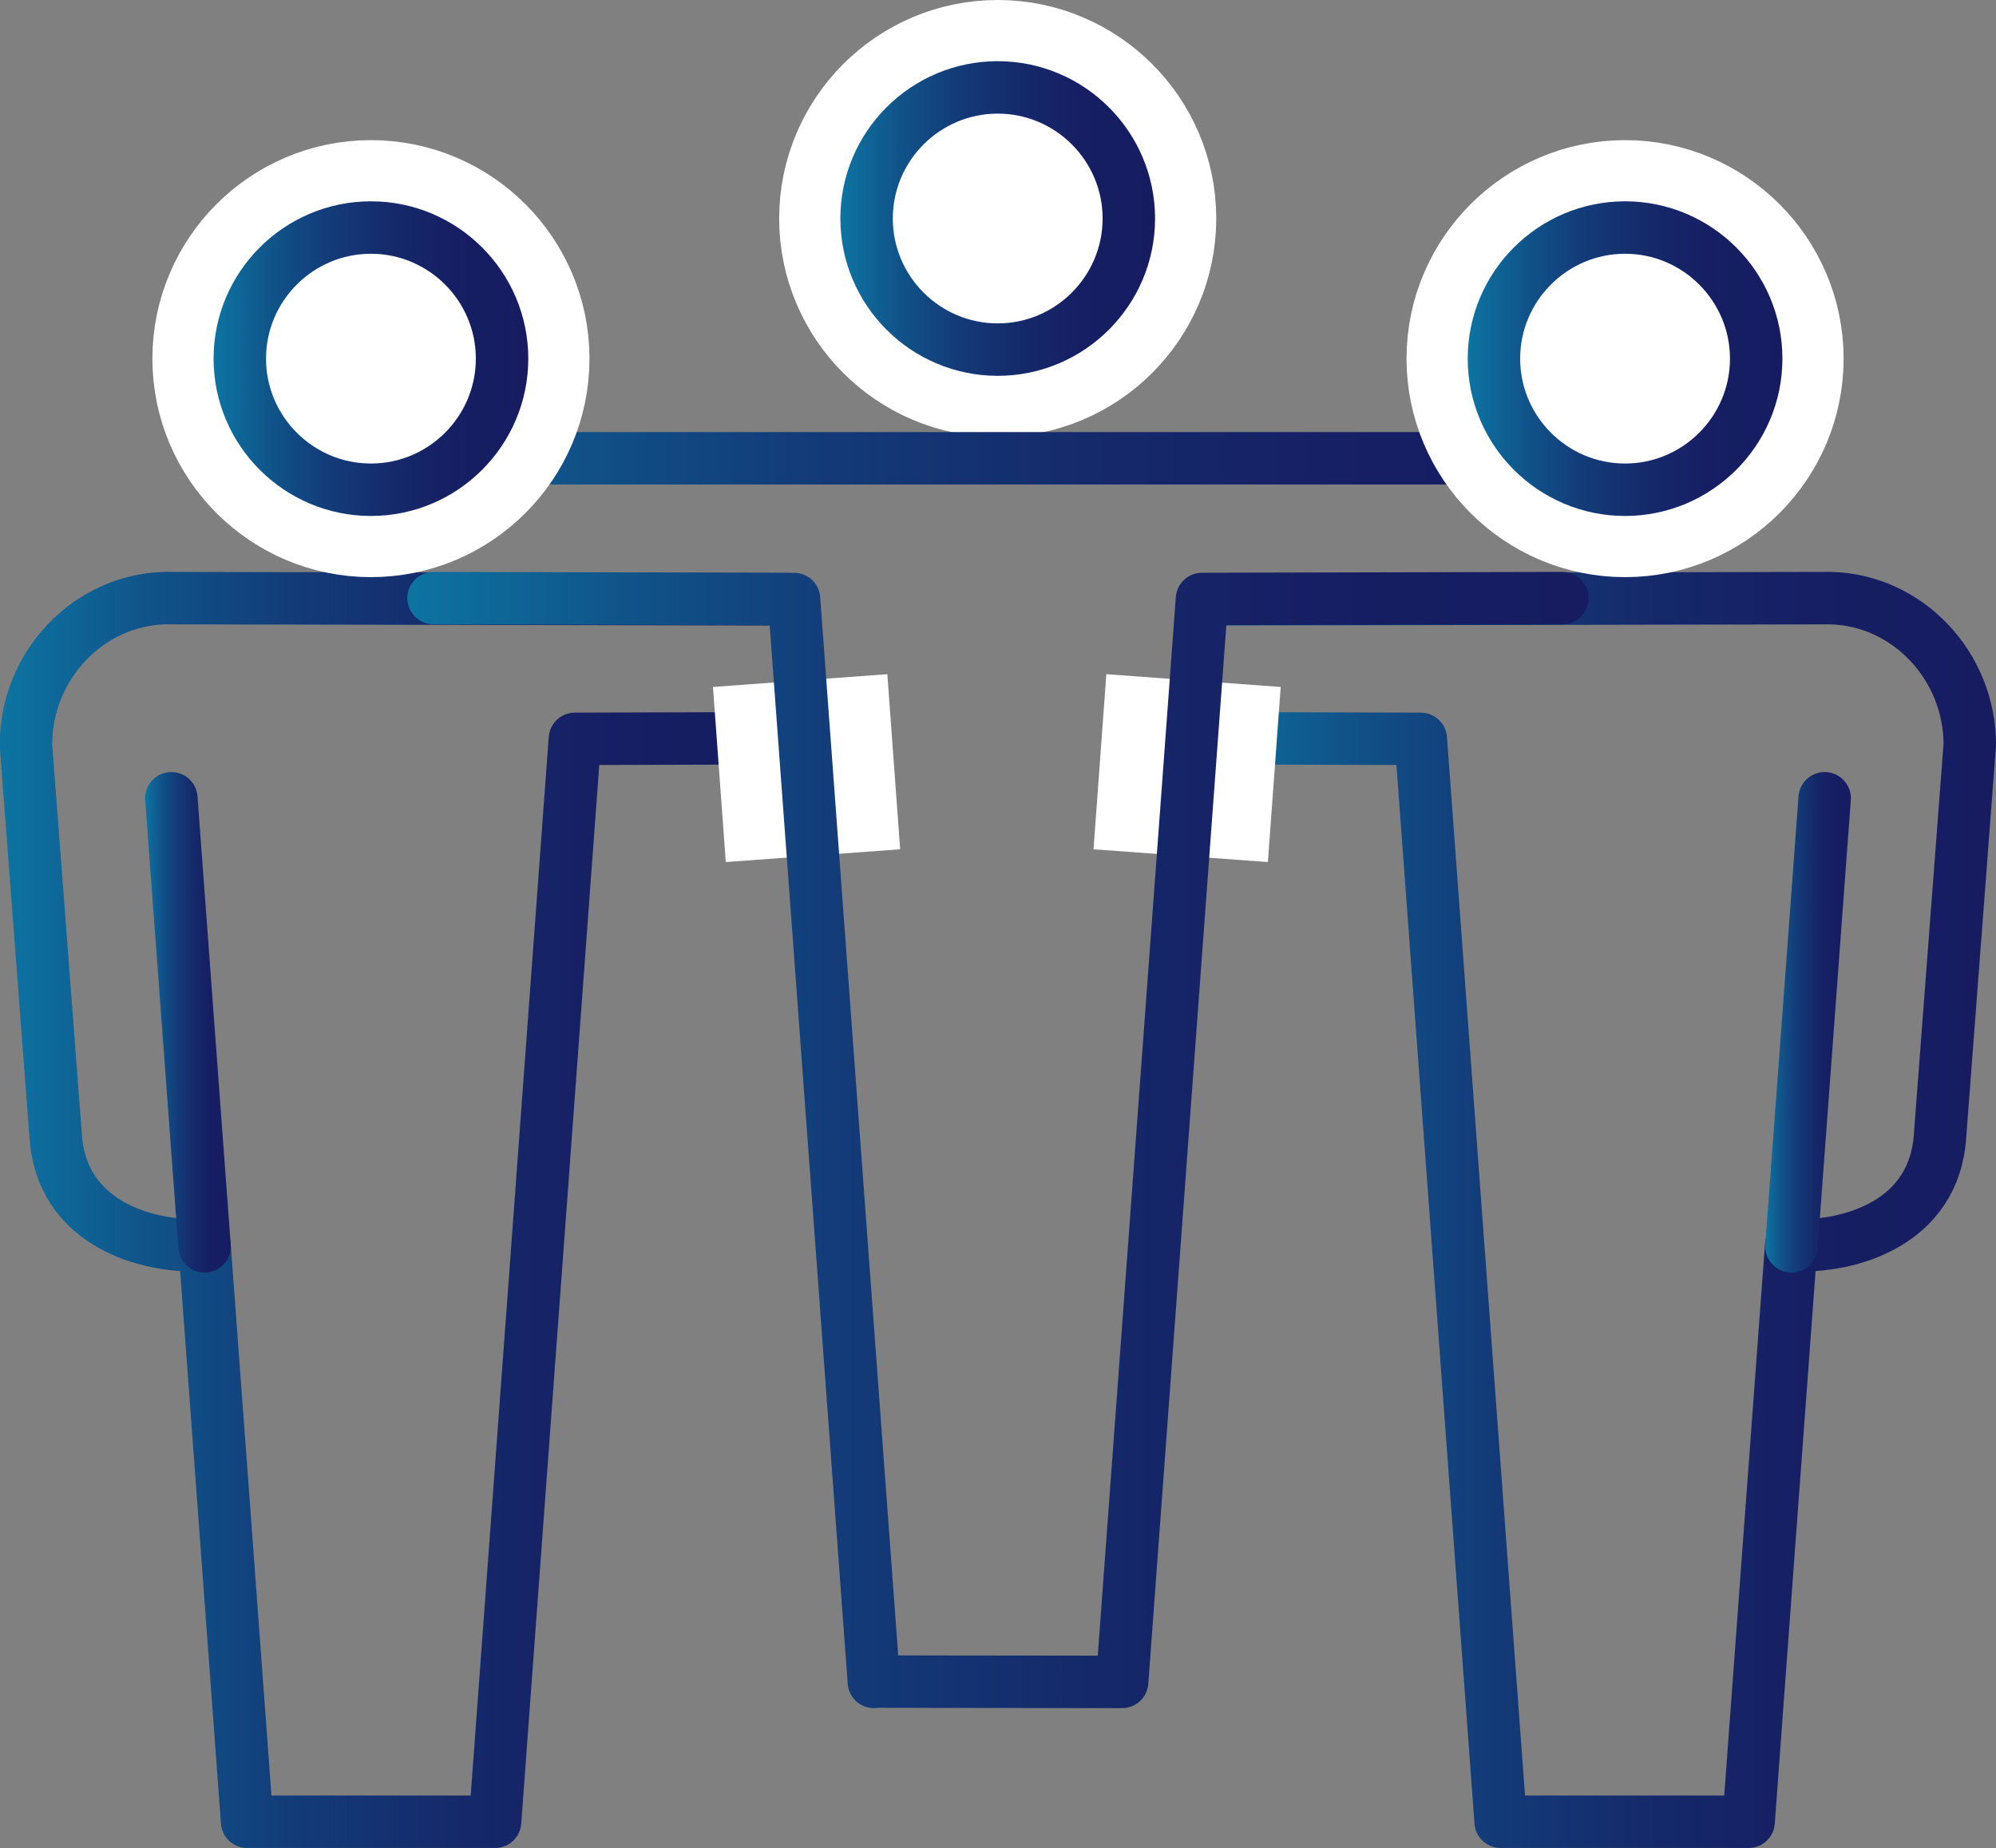 <?xml version="1.0" encoding="UTF-8"?><svg id="_レイヤー_2" xmlns="http://www.w3.org/2000/svg" xmlns:xlink="http://www.w3.org/1999/xlink" viewBox="0 0 68.5 63.44"><rect x="0" y="0" width="68.5" height="63.44" fill="#808080" stroke="none"/><defs><style>.cls-1,.cls-2,.cls-3,.cls-4,.cls-5,.cls-6,.cls-7,.cls-8,.cls-9,.cls-10{fill:none;}.cls-1,.cls-2,.cls-3,.cls-4,.cls-5,.cls-6,.cls-7,.cls-8,.cls-9,.cls-10,.cls-11{stroke-linejoin:round;}.cls-1,.cls-11{stroke:#fff;stroke-width:6px;}.cls-2{stroke:url(#_新規グラデーションスウォッチ_1);}.cls-2,.cls-3,.cls-4,.cls-5,.cls-6,.cls-7,.cls-8,.cls-9,.cls-10{stroke-width:1.8px;}.cls-2,.cls-3,.cls-4,.cls-5,.cls-6,.cls-7,.cls-8,.cls-9,.cls-10,.cls-11{stroke-linecap:round;}.cls-3{stroke:url(#_新規グラデーションスウォッチ_1-9);}.cls-4{stroke:url(#_新規グラデーションスウォッチ_1-7);}.cls-5{stroke:url(#_新規グラデーションスウォッチ_1-8);}.cls-6{stroke:url(#_新規グラデーションスウォッチ_1-3);}.cls-7{stroke:url(#_新規グラデーションスウォッチ_1-4);}.cls-8{stroke:url(#_新規グラデーションスウォッチ_1-6);}.cls-9{stroke:url(#_新規グラデーションスウォッチ_1-2);}.cls-10{stroke:url(#_新規グラデーションスウォッチ_1-5);}.cls-11{fill:#fff;}</style><linearGradient id="_新規グラデーションスウォッチ_1" x1="0" y1="41.54" x2="27.56" y2="41.54" gradientUnits="userSpaceOnUse"><stop offset="0" stop-color="#0d76a3"/><stop offset="0" stop-color="#0d74a2"/><stop offset=".18" stop-color="#10548a"/><stop offset=".37" stop-color="#133b78"/><stop offset=".56" stop-color="#152a6b"/><stop offset=".76" stop-color="#161f63"/><stop offset="1" stop-color="#171c61"/></linearGradient><linearGradient id="_新規グラデーションスウォッチ_1-2" x1="4.98" y1="35.09" x2="7.92" y2="35.09" xlink:href="#_新規グラデーションスウォッチ_1"/><linearGradient id="_新規グラデーションスウォッチ_1-3" x1="40.94" x2="68.5" xlink:href="#_新規グラデーションスウォッチ_1"/><linearGradient id="_新規グラデーションスウォッチ_1-4" x1="60.58" y1="35.09" x2="63.52" y2="35.09" xlink:href="#_新規グラデーションスウォッチ_1"/><linearGradient id="_新規グラデーションスウォッチ_1-5" x1="28.84" y1="7.5" x2="39.64" y2="7.5" xlink:href="#_新規グラデーションスウォッチ_1"/><linearGradient id="_新規グラデーションスウォッチ_1-6" x1="9.82" y1="15.74" x2="58.68" y2="15.74" xlink:href="#_新規グラデーションスウォッチ_1"/><linearGradient id="_新規グラデーションスウォッチ_1-7" x1="7.33" y1="12.31" x2="18.13" y2="12.31" xlink:href="#_新規グラデーションスウォッチ_1"/><linearGradient id="_新規グラデーションスウォッチ_1-8" x1="50.37" y1="12.31" x2="61.17" y2="12.31" xlink:href="#_新規グラデーションスウォッチ_1"/><linearGradient id="_新規グラデーションスウォッチ_1-9" x1="13.98" y1="39.13" x2="54.52" y2="39.13" xlink:href="#_新規グラデーションスウォッチ_1"/></defs><g id="_レイヤー_1-2"><g><path class="cls-2" d="M26.35,20.57s-20.68-.04-20.68-.04c-2.64,.06-4.78,2.32-4.78,5.03l1.02,13.42c.19,2.99,3.07,3.85,5.07,3.76,.02,.01,.02,.01,.04,.02,.06,.76,1.46,19.77,1.46,19.77h8.51s2.74-37.17,2.74-37.17l6.92-.02"/><line class="cls-9" x1="7.02" y1="42.78" x2="5.88" y2="27.4"/><path class="cls-6" d="M42.14,20.57s20.68-.04,20.68-.04c2.64,.06,4.78,2.32,4.78,5.03l-1.02,13.42c-.19,2.99-3.07,3.85-5.07,3.76-.02,.01-.02,.01-.04,.02-.06,.76-1.46,19.77-1.46,19.77h-8.51s-2.74-37.17-2.74-37.17l-6.92-.02"/><line class="cls-7" x1="61.48" y1="42.78" x2="62.62" y2="27.4"/><g><path class="cls-11" d="M34.24,12c2.48,0,4.5-2.02,4.5-4.5s-2.02-4.5-4.5-4.5-4.5,2.02-4.5,4.5,2.02,4.5,4.5,4.5Z"/><path class="cls-10" d="M34.24,12c2.48,0,4.5-2.02,4.5-4.5s-2.02-4.5-4.5-4.5-4.5,2.02-4.5,4.5,2.02,4.5,4.5,4.5Z"/></g><path class="cls-8" d="M57.74,15.76s.02-.02,.04-.03h0s-47.07,0-47.07,0h0s.02,.02,.04,.04"/><path class="cls-11" d="M12.73,16.81c2.48,0,4.5-2.02,4.5-4.5s-2.02-4.5-4.5-4.5-4.5,2.02-4.5,4.5,2.02,4.5,4.5,4.5Z"/><path class="cls-4" d="M12.73,16.81c2.48,0,4.5-2.02,4.5-4.5s-2.02-4.5-4.5-4.5-4.5,2.02-4.5,4.5,2.02,4.5,4.5,4.5Z"/><path class="cls-11" d="M55.77,16.81c-2.48,0-4.5-2.02-4.5-4.5s2.02-4.5,4.5-4.5,4.5,2.02,4.5,4.5-2.02,4.5-4.5,4.5Z"/><path class="cls-5" d="M55.77,16.81c-2.48,0-4.5-2.02-4.5-4.5s2.02-4.5,4.5-4.5,4.5,2.02,4.5,4.5-2.02,4.5-4.5,4.5Z"/><line class="cls-1" x1="40.96" y1="23.36" x2="40.52" y2="29.37"/><line class="cls-1" x1="27.46" y1="23.36" x2="27.9" y2="29.37"/><polyline class="cls-3" points="14.88 20.53 27.25 20.56 29.99 57.73 29.99 57.72 38.51 57.73 41.25 20.56 53.62 20.53"/></g></g></svg>